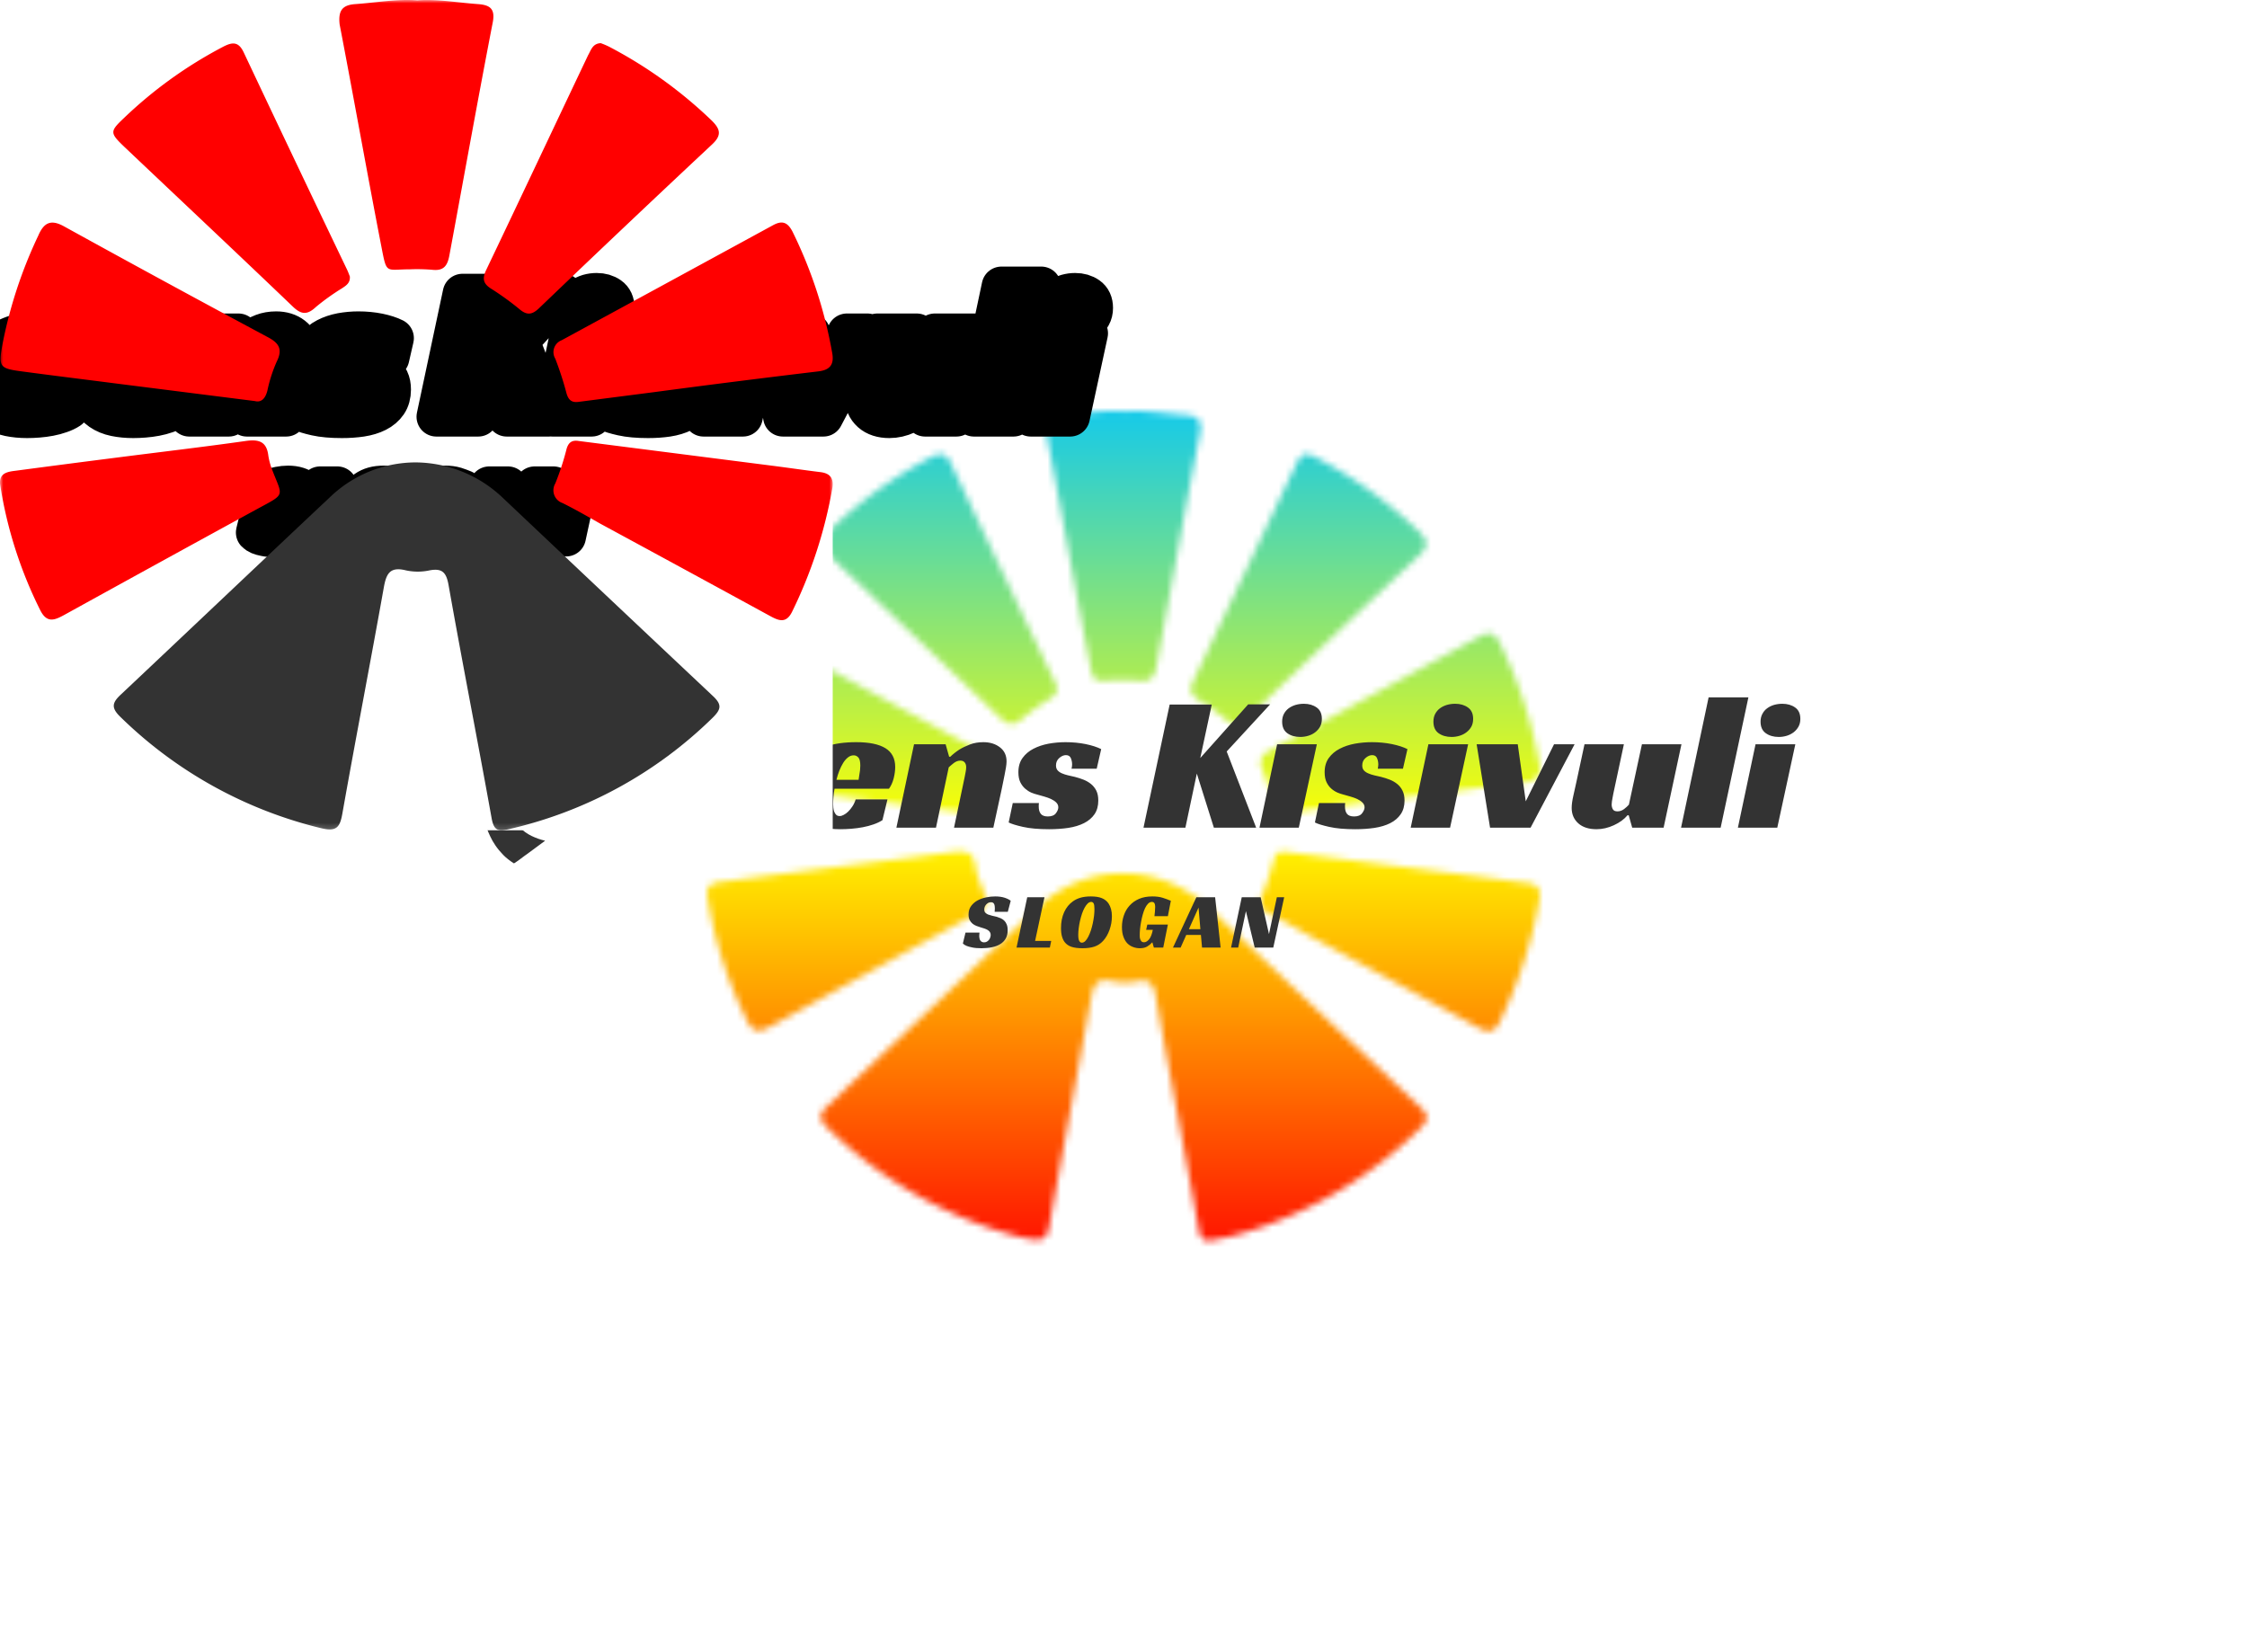 <svg data-v-70b83f88="" version="1.0" xmlns="http://www.w3.org/2000/svg" xmlns:xlink="http://www.w3.org/1999/xlink" viewBox="0 0 340 250" preserveAspectRatio="xMidYMid meet" color-interpolation-filters="sRGB" style="margin: auto;"><rect data-v-70b83f88="" x="0" y="0" width="100%" height="100%" fill="#ffffff" fill-opacity="1" class="background"></rect><rect data-v-70b83f88="" x="0" y="0" width="100%" height="100%" fill="url(#watermark)" fill-opacity="1" class="watermarklayer"></rect><g data-v-70b83f88="" class="iconmbgsvg" transform="translate(67.585,62.184)"><g fill="#333" hollow-target="text"><g transform="translate(39.415,0)" mask="url(#4132af07-d6c9-4d3a-b327-864990684ea0)"><g><rect fill="#333" fill-opacity="0" stroke-width="2" x="0" y="0" width="126" height="125.632" class="image-rect"></rect><svg x="0" y="0" width="126" height="125.632" filtersec="colorsb4195873206" class="image-svg-svg primary" style="overflow: visible;"><svg xmlns="http://www.w3.org/2000/svg" viewBox="-0.03 -0.002 115.799 115.461"><title>资源 27</title><path d="M57.76 64.3a17.74 17.74 0 0 1 12.1 4.9Q84.46 83 99.1 96.78c1.31 1.22 1.13 1.87 0 3a59.29 59.29 0 0 1-28.45 15.54c-1.45.34-2 .14-2.31-1.52-1.95-10.84-4.08-21.65-6-32.49-.31-1.69-.87-2.32-2.61-2a7.79 7.79 0 0 1-3.33 0c-2.26-.56-2.73.53-3.07 2.46-1.87 10.48-3.9 20.93-5.76 31.42-.34 1.88-.83 2.46-2.85 2a60 60 0 0 1-28-15.49c-1.34-1.29-1.15-2 .08-3.14C26.52 87.41 36.23 78.18 46 69a17.23 17.23 0 0 1 11.76-4.7z" fill="#333333"></path><path d="M48.62 38.44c.07.93-.53 1.27-1.09 1.65a31.6 31.6 0 0 0-3.62 2.59c-1.18 1.11-2 1.1-3.17 0-7.81-7.48-15.68-14.87-23.51-22.29-2-1.92-2-2.11 0-4A60.32 60.32 0 0 1 31 6.5c1.27-.66 2.13-.75 2.85.76Q41 22.41 48.24 37.51c.16.34.28.69.38.93zM58 .05c2.85-.2 5.64.32 8.46.52 1.77.13 2.42.74 2 2.71-2.08 10.73-4 21.49-6 32.24-.26 1.42-.78 2.16-2.33 2a25 25 0 0 0-3.12-.07c-3.45 0-3.24.76-4-3.14-2-10.3-3.83-20.62-5.81-30.92C47 1.54 47.51.7 49.36.57c2.89-.2 5.76-.74 8.64-.52zM83.51 6a10.92 10.92 0 0 1 1.14.48 62 62 0 0 1 14.26 10.25c1.3 1.27 1.44 2.12 0 3.43q-12.08 11.3-24 22.72c-.93.88-1.65 1-2.68.13a39 39 0 0 0-4-2.89c-1.11-.71-1.2-1.43-.64-2.6 4.75-9.94 9.44-19.91 14.17-29.86.39-.66.6-1.61 1.75-1.66zM35.41 55.77l-19.36-2.45c-4.35-.56-8.7-1.09-13-1.67C-.11 51.24-.24 51 .29 48a63.27 63.27 0 0 1 5-15.23C6.05 31 7 30.44 8.86 31.47Q23 39.27 37.28 46.92c1.55.83 2 1.71 1.17 3.37a20.07 20.07 0 0 0-1.29 4c-.29 1.18-.89 1.71-1.75 1.48zM0 67.47c-.23-1.61.89-1.86 2.06-2q7.08-.94 14.16-1.84c6-.77 12-1.47 17.93-2.31 1.81-.26 2.89.08 3.13 2a9.44 9.44 0 0 0 .59 2.14c1.41 3.65 1.83 3.17-2.08 5.29Q22.37 78.08 9 85.46c-1.38.76-2.49 1.29-3.44-.62A59.37 59.37 0 0 1 0 67.47zM80.37 55.89c-1 .12-1.42-.38-1.66-1.35a45.25 45.25 0 0 0-1.52-4.66 1.77 1.77 0 0 1 .89-2.57q14.72-8 29.4-16c1.25-.68 2-.42 2.68.86a62.77 62.77 0 0 1 5.54 16.92c.29 1.63-.33 2.35-1.9 2.55Q102.39 53 91 54.52zM80.44 61.32l26.75 3.42c2.29.29 4.57.63 6.86.91 1.42.17 1.9.92 1.66 2.29a64.17 64.17 0 0 1-5.59 17.13c-.84 1.7-1.89 1.23-3.1.57q-11.76-6.42-23.54-12.8c-1.76-1-3.49-2-5.29-2.89a1.87 1.87 0 0 1-1-2.72 36.64 36.64 0 0 0 1.53-4.65c.28-1.18.9-1.39 1.72-1.26z" fill="#FF0000"></path></svg></svg><!----></g><rect v-gra="id" width="138" height="137.632" transform="translate(-6, -6)" style="pointer-events:none;" fill="url(#nOcTY1jRZDZr5x8gK6Dyw)"></rect></g><g transform="translate(0,43.336)"><g data-gra="path-name" fill-rule="" class="tp-name" transform="translate(0,0)"><g transform="scale(1)"><g><path d="M12.06-18.93L12.06-18.93Q14.58-18.93 16.15-18.28 17.72-17.64 18.63-16.29L18.63-16.29Q19.22-15.38 19.54-14.23 19.87-13.09 19.87-11.59L19.87-11.59Q19.87-10.3 19.63-9.01 19.4-7.72 18.97-6.53 18.55-5.34 17.94-4.3 17.34-3.26 16.61-2.47L16.61-2.47Q14.85-0.53 12.12 0L12.12 0Q12.88 0.76 13.88 1.25 14.88 1.73 15.93 1.97L15.93 1.97Q14.61 2.93 13.59 3.7L13.59 3.7Q13.15 4.02 12.72 4.33 12.3 4.64 11.97 4.89 11.65 5.14 11.43 5.27 11.21 5.4 11.21 5.4L11.21 5.4Q10.27 4.81 9.58 4.11 8.89 3.4 8.41 2.69 7.92 1.97 7.62 1.31 7.31 0.65 7.13 0.15L7.13 0.15Q5.4 0 4.27-0.53 3.14-1.06 2.41-2L2.41-2Q1.76-2.82 1.39-4.08 1.03-5.34 1.03-7.25L1.03-7.25Q1.03-10.51 2.19-13.07 3.35-15.64 5.49-17.14L5.49-17.14Q6.78-18.05 8.36-18.49 9.95-18.93 12.06-18.93ZM8.75-1.82L8.75-1.82Q9.42-1.82 10.02-2.42 10.62-3.02 11.14-4.04 11.65-5.05 12.08-6.34 12.5-7.63 12.79-9.01 13.09-10.39 13.25-11.75 13.41-13.12 13.41-14.23L13.41-14.23Q13.41-15.76 13.1-16.33 12.79-16.9 12.21-16.9L12.21-16.9Q11.53-16.9 10.92-16.32 10.3-15.73 9.76-14.75 9.21-13.76 8.79-12.49 8.36-11.21 8.06-9.86 7.75-8.51 7.59-7.19 7.42-5.87 7.42-4.75L7.42-4.75Q7.42-3.08 7.79-2.45 8.16-1.82 8.75-1.82ZM29.08-3.49L31.05-12.62 37.03-12.62 34.33 0 29.58 0 29.05-1.88 28.88-1.88Q28.11-0.97 26.81-0.37 25.5 0.23 24.18 0.23L24.18 0.23Q22.42 0.23 21.42-0.66 20.42-1.56 20.42-2.99L20.42-2.99Q20.42-3.73 20.67-4.83 20.92-5.93 21.13-6.9L21.13-6.9 22.36-12.62 28.32-12.62 26.85-5.75Q26.79-5.52 26.73-5.19 26.68-4.87 26.62-4.56 26.56-4.26 26.51-3.98 26.47-3.7 26.47-3.52L26.47-3.52Q26.47-3.08 26.66-2.77 26.85-2.47 27.35-2.47L27.35-2.47Q27.88-2.47 28.35-2.82 28.82-3.17 29.08-3.49L29.08-3.49ZM51.91-5.9L43.67-5.9Q43.55-5.25 43.51-4.67 43.46-4.08 43.46-3.61L43.46-3.61Q43.46-3.35 43.49-3.02 43.52-2.7 43.62-2.42 43.73-2.14 43.92-1.95 44.11-1.76 44.46-1.76L44.46-1.76Q44.72-1.76 45.06-1.94 45.4-2.11 45.74-2.44 46.07-2.76 46.38-3.23 46.69-3.7 46.87-4.28L46.87-4.28 51.68-4.28 50.91-1.14Q50.33-0.76 49.56-0.5 48.8-0.23 47.95-0.07 47.1 0.09 46.22 0.16 45.34 0.23 44.55 0.23L44.55 0.23Q43.08 0.23 41.82-0.03 40.56-0.29 39.62-0.94 38.68-1.58 38.13-2.66 37.59-3.73 37.59-5.31L37.59-5.31Q37.59-6.75 38.05-8.13 38.5-9.51 39.57-10.58 40.64-11.65 42.45-12.3 44.25-12.94 46.95-12.94L46.95-12.94Q49.89-12.94 51.37-12.03 52.85-11.12 52.85-9.19L52.85-9.19Q52.85-8.39 52.62-7.47 52.38-6.54 51.91-5.9L51.91-5.9ZM47.57-9.39L47.57-9.39Q47.57-10.3 47.28-10.62 46.98-10.95 46.57-10.95L46.57-10.95Q46.1-10.95 45.71-10.64 45.31-10.33 44.99-9.82 44.66-9.3 44.4-8.64 44.14-7.98 43.96-7.25L43.96-7.25 47.31-7.25Q47.36-7.6 47.42-7.98L47.42-7.98Q47.48-8.3 47.53-8.69 47.57-9.07 47.57-9.39ZM67.96-5.9L59.72-5.9Q59.6-5.25 59.56-4.67 59.51-4.08 59.51-3.61L59.51-3.61Q59.51-3.35 59.54-3.02 59.57-2.7 59.67-2.42 59.78-2.14 59.97-1.95 60.16-1.76 60.51-1.76L60.51-1.76Q60.78-1.76 61.11-1.94 61.45-2.11 61.79-2.44 62.12-2.76 62.43-3.23 62.74-3.7 62.92-4.28L62.92-4.28 67.73-4.28 66.97-1.14Q66.38-0.76 65.62-0.5 64.85-0.23 64-0.07 63.15 0.09 62.27 0.16 61.39 0.23 60.6 0.23L60.6 0.23Q59.13 0.23 57.87-0.03 56.61-0.29 55.67-0.94 54.73-1.58 54.19-2.66 53.64-3.73 53.64-5.31L53.64-5.31Q53.64-6.75 54.1-8.13 54.55-9.51 55.62-10.58 56.7-11.65 58.5-12.3 60.31-12.94 63.01-12.94L63.01-12.94Q65.94-12.94 67.42-12.03 68.9-11.12 68.9-9.19L68.9-9.19Q68.9-8.39 68.67-7.47 68.43-6.54 67.96-5.9L67.96-5.9ZM63.62-9.39L63.62-9.39Q63.62-10.3 63.33-10.62 63.03-10.95 62.62-10.95L62.62-10.95Q62.15-10.95 61.76-10.64 61.36-10.33 61.04-9.82 60.72-9.3 60.45-8.64 60.19-7.98 60.01-7.25L60.01-7.25 63.36-7.25Q63.42-7.6 63.47-7.98L63.47-7.98Q63.53-8.3 63.58-8.69 63.62-9.07 63.62-9.39ZM77.06-10.74L77.24-10.74Q77.85-11.33 78.62-11.83L78.62-11.83Q79.29-12.24 80.2-12.59 81.11-12.94 82.23-12.94L82.23-12.94Q83.75-12.94 84.75-12.16 85.75-11.39 85.75-10.04L85.75-10.04Q85.75-9.65 85.66-9.11 85.57-8.57 85.45-7.98 85.34-7.4 85.21-6.79 85.07-6.19 84.99-5.72L84.99-5.72 83.75 0 77.8 0 79.41-7.66Q79.47-8.04 79.56-8.44 79.64-8.83 79.64-9.16L79.64-9.16Q79.64-9.6 79.42-9.87 79.2-10.15 78.76-10.15L78.76-10.15Q78.24-10.15 77.75-9.77 77.27-9.39 77-9.13L77-9.13 75.07 0 69.08 0 71.75-12.62 76.53-12.62 77.06-10.74ZM99.39-8.92L95.58-8.92Q95.61-9.07 95.64-9.21 95.67-9.36 95.67-9.54L95.67-9.54Q95.67-10.07 95.48-10.52 95.29-10.98 94.73-10.98L94.73-10.98Q94.23-10.98 93.73-10.55 93.23-10.12 93.23-9.42L93.23-9.42Q93.23-8.95 93.48-8.67 93.73-8.39 94.14-8.22 94.55-8.04 95.07-7.92 95.58-7.81 96.08-7.69L96.08-7.69Q96.78-7.51 97.41-7.26 98.04-7.01 98.54-6.6 99.04-6.19 99.34-5.59 99.63-4.99 99.63-4.11L99.63-4.11Q99.63-2.88 99.06-2.04 98.48-1.2 97.47-0.69 96.46-0.18 95.09 0.03 93.73 0.23 92.18 0.23L92.18 0.23Q89.8 0.23 88.24-0.12 86.69-0.47 86.07-0.79L86.07-0.79 86.69-3.73 90.65-3.73Q90.62-3.58 90.62-3.45 90.62-3.32 90.62-3.17L90.62-3.17Q90.62-2.49 90.93-2.1 91.24-1.7 92-1.7L92-1.7Q92.85-1.7 93.22-2.19 93.58-2.67 93.58-3.08L93.58-3.08Q93.58-3.49 93.28-3.8 92.97-4.11 92.5-4.33 92.03-4.55 91.46-4.71 90.88-4.87 90.36-5.02L90.36-5.02Q89.97-5.11 89.49-5.31 89.01-5.52 88.57-5.9 88.13-6.28 87.83-6.88 87.54-7.48 87.54-8.39L87.54-8.39Q87.54-9.68 88.17-10.55 88.8-11.42 89.81-11.94 90.83-12.47 92.1-12.71 93.38-12.94 94.67-12.94L94.67-12.94Q96.28-12.94 97.72-12.65 99.16-12.35 100.07-11.89L100.07-11.89 99.39-8.92ZM116.8-18.63L115.06-10.54 122.31-18.66 125.63-18.66 119.06-11.53 123.52 0 117.12 0 114.54-8.19 112.81 0 106.47 0 110.43-18.63 116.8-18.63ZM132.7-12.62L129.97 0 124.02 0 126.69-12.62 132.7-12.62ZM133.46-16.46L133.46-16.46Q133.46-15.79 133.19-15.29 132.91-14.79 132.45-14.44 132-14.09 131.41-13.91 130.82-13.73 130.21-13.73L130.21-13.73Q129.03-13.73 128.24-14.29 127.45-14.85 127.45-16.05L127.45-16.05Q127.45-16.7 127.71-17.21 127.98-17.72 128.43-18.06 128.89-18.4 129.49-18.58 130.09-18.75 130.74-18.75L130.74-18.75Q131.88-18.75 132.67-18.19 133.46-17.64 133.46-16.46ZM145.73-8.92L141.92-8.92Q141.95-9.07 141.97-9.21 142-9.36 142-9.54L142-9.54Q142-10.07 141.81-10.52 141.62-10.98 141.07-10.98L141.07-10.98Q140.57-10.98 140.07-10.55 139.57-10.12 139.57-9.42L139.57-9.42Q139.57-8.95 139.82-8.67 140.07-8.39 140.48-8.22 140.89-8.04 141.4-7.92 141.92-7.81 142.41-7.69L142.41-7.69Q143.12-7.51 143.75-7.26 144.38-7.01 144.88-6.6 145.38-6.19 145.67-5.59 145.97-4.99 145.97-4.11L145.97-4.11Q145.97-2.88 145.39-2.04 144.82-1.2 143.81-0.69 142.8-0.18 141.43 0.03 140.07 0.23 138.51 0.23L138.51 0.23Q136.13 0.23 134.58-0.12 133.02-0.47 132.41-0.79L132.41-0.79 133.02-3.73 136.99-3.73Q136.96-3.58 136.96-3.45 136.96-3.32 136.96-3.17L136.96-3.17Q136.96-2.49 137.26-2.1 137.57-1.7 138.34-1.7L138.34-1.7Q139.19-1.7 139.55-2.19 139.92-2.67 139.92-3.08L139.92-3.08Q139.92-3.49 139.61-3.8 139.3-4.11 138.83-4.33 138.37-4.55 137.79-4.71 137.22-4.87 136.69-5.02L136.69-5.02Q136.31-5.11 135.83-5.31 135.34-5.52 134.9-5.9 134.46-6.28 134.17-6.88 133.88-7.48 133.88-8.39L133.88-8.39Q133.88-9.68 134.51-10.55 135.14-11.42 136.15-11.94 137.16-12.47 138.44-12.71 139.72-12.94 141.01-12.94L141.01-12.94Q142.62-12.94 144.06-12.65 145.5-12.35 146.41-11.89L146.41-11.89 145.73-8.92ZM155.59-12.62L152.86 0 146.9 0 149.58-12.62 155.59-12.62ZM156.35-16.46L156.35-16.46Q156.35-15.79 156.08-15.29 155.8-14.79 155.34-14.44 154.89-14.09 154.3-13.91 153.71-13.73 153.1-13.73L153.1-13.73Q151.92-13.73 151.13-14.29 150.34-14.85 150.34-16.05L150.34-16.05Q150.34-16.7 150.6-17.21 150.87-17.72 151.32-18.06 151.78-18.4 152.38-18.58 152.98-18.75 153.63-18.75L153.63-18.75Q154.77-18.75 155.56-18.19 156.35-17.64 156.35-16.46ZM158.91 0L156.88-12.62 163.1-12.62 164.31-3.99 168.59-12.62 171.7-12.62 165.04 0 158.91 0ZM179.92-3.49L181.89-12.62 187.87-12.62 185.17 0 180.42 0 179.89-1.88 179.71-1.88Q178.95-0.97 177.64-0.37 176.34 0.23 175.02 0.23L175.02 0.23Q173.26 0.23 172.26-0.66 171.26-1.56 171.26-2.99L171.26-2.99Q171.26-3.73 171.51-4.83 171.76-5.93 171.97-6.9L171.97-6.9 173.2-12.62 179.16-12.62 177.69-5.75Q177.63-5.52 177.57-5.19 177.51-4.87 177.45-4.56 177.4-4.26 177.35-3.98 177.31-3.7 177.31-3.52L177.31-3.52Q177.31-3.08 177.5-2.77 177.69-2.47 178.19-2.47L178.19-2.47Q178.72-2.47 179.19-2.82 179.65-3.17 179.92-3.49L179.92-3.49ZM198-19.72L193.8 0 187.81 0 191.98-19.72 198-19.72ZM205.1-12.62L202.37 0 196.41 0 199.08-12.62 205.1-12.62ZM205.86-16.46L205.86-16.46Q205.86-15.79 205.58-15.29 205.3-14.79 204.85-14.44 204.39-14.09 203.81-13.91 203.22-13.73 202.6-13.73L202.6-13.73Q201.43-13.73 200.64-14.29 199.84-14.85 199.84-16.05L199.84-16.05Q199.84-16.7 200.11-17.21 200.37-17.72 200.83-18.06 201.28-18.4 201.88-18.58 202.49-18.75 203.13-18.75L203.13-18.75Q204.28-18.75 205.07-18.19 205.86-17.64 205.86-16.46Z" transform="translate(-1.03, 19.72)"></path></g><!----><!----><!----><!----><!----><!----><!----></g></g><g data-gra="path-slogan" fill-rule="" class="tp-slogan" fill="#333" transform="translate(78.105,30.12)"><!----><!----><g transform="scale(1, 1)"><g transform="scale(1)"><path d="M6.72-5.41L4.73-5.41Q4.76-5.59 4.76-5.90L4.76-5.90Q4.76-6.08 4.74-6.26Q4.72-6.43 4.66-6.57Q4.60-6.71 4.48-6.79Q4.36-6.86 4.16-6.86L4.16-6.86Q3.95-6.86 3.77-6.77Q3.59-6.67 3.45-6.52Q3.31-6.37 3.23-6.17Q3.16-5.98 3.16-5.76L3.16-5.76Q3.16-5.45 3.32-5.28Q3.48-5.11 3.74-5.00Q4.01-4.90 4.34-4.82Q4.68-4.75 5.04-4.66L5.04-4.66Q5.34-4.57 5.64-4.44Q5.94-4.31 6.17-4.09Q6.41-3.86 6.55-3.51Q6.70-3.16 6.70-2.63L6.70-2.63Q6.70-1.87 6.40-1.36Q6.10-0.84 5.57-0.52Q5.04-0.19 4.31-0.05Q3.59 0.10 2.74 0.10L2.74 0.10Q1.87 0.10 1.33-0.02Q0.78-0.13 0.47-0.26L0.47-0.26Q0.10-0.42-0.08-0.62L-0.08-0.62L0.32-2.27L2.44-2.27Q2.42-2.16 2.41-1.97Q2.40-1.79 2.40-1.68L2.40-1.68Q2.40-1.54 2.44-1.38Q2.47-1.22 2.55-1.09Q2.63-0.96 2.77-0.88Q2.92-0.79 3.13-0.79L3.13-0.79Q3.37-0.79 3.56-0.90Q3.74-1.01 3.87-1.17Q4.00-1.33 4.06-1.53Q4.13-1.73 4.13-1.92L4.13-1.92Q4.13-2.18 4.00-2.36Q3.88-2.54 3.66-2.67Q3.44-2.80 3.16-2.89Q2.88-2.98 2.58-3.07L2.58-3.07Q2.29-3.16 1.97-3.28Q1.66-3.40 1.39-3.61Q1.13-3.83 0.95-4.16Q0.78-4.49 0.78-5.00L0.78-5.00Q0.78-5.77 1.17-6.29Q1.56-6.82 2.15-7.14Q2.75-7.46 3.46-7.60Q4.16-7.74 4.80-7.74L4.80-7.74Q5.64-7.74 6.25-7.54Q6.85-7.34 7.16-7.08L7.16-7.08L6.72-5.41ZM8.04 0L9.66-7.62L12.27-7.62L10.85-1.01L13.29-1.01L13.08 0L8.04 0ZM19.28-7.74L19.28-7.74Q20.31-7.74 20.95-7.48Q21.60-7.21 21.97-6.66L21.97-6.66Q22.21-6.29 22.34-5.82Q22.47-5.35 22.47-4.74L22.47-4.74Q22.47-4.21 22.38-3.68Q22.28-3.16 22.11-2.67Q21.93-2.18 21.69-1.76Q21.44-1.33 21.14-1.01L21.14-1.01Q20.58-0.40 19.84-0.15Q19.10 0.10 18.02 0.10L18.02 0.10Q16.98 0.10 16.34-0.12Q15.70-0.34 15.33-0.82L15.33-0.82Q15.07-1.15 14.92-1.67Q14.77-2.18 14.77-2.96L14.77-2.96Q14.77-4.30 15.24-5.35Q15.72-6.40 16.59-7.01L16.59-7.01Q17.12-7.38 17.77-7.56Q18.42-7.74 19.28-7.74ZM17.92-0.74L17.92-0.74Q18.20-0.74 18.45-0.99Q18.69-1.24 18.90-1.65Q19.11-2.06 19.29-2.59Q19.46-3.12 19.58-3.68Q19.70-4.25 19.77-4.81Q19.83-5.36 19.83-5.82L19.83-5.82Q19.83-6.44 19.71-6.68Q19.58-6.91 19.34-6.91L19.34-6.91Q19.06-6.91 18.81-6.67Q18.56-6.43 18.34-6.03Q18.12-5.63 17.94-5.11Q17.77-4.58 17.64-4.03Q17.52-3.48 17.45-2.94Q17.38-2.40 17.38-1.94L17.38-1.94Q17.38-1.26 17.53-1.00Q17.68-0.74 17.92-0.74ZM27.65-2.68L27.83-3.48L30.94-3.48L30.24 0L28.82 0L28.60-0.77L28.55-0.77Q28.24-0.41 27.81-0.16Q27.38 0.10 26.70 0.10L26.70 0.10Q26.17 0.10 25.69-0.08Q25.20-0.25 24.82-0.63Q24.44-1.01 24.22-1.62Q23.99-2.23 23.99-3.10L23.99-3.10Q23.99-4.03 24.28-4.87Q24.56-5.71 25.14-6.35Q25.72-7.00 26.58-7.37Q27.44-7.74 28.60-7.74L28.60-7.74Q29.48-7.74 30.14-7.54Q30.80-7.33 31.39-7.08L31.39-7.08L30.94-4.75L28.91-4.75Q28.92-4.88 28.94-5.06Q28.97-5.24 28.98-5.44Q28.99-5.64 29.00-5.83Q29.02-6.02 29.02-6.17L29.02-6.17Q29.02-6.26 29.00-6.39Q28.99-6.52 28.94-6.64Q28.90-6.76 28.80-6.83Q28.70-6.91 28.52-6.91L28.52-6.91Q28.21-6.91 27.95-6.65Q27.70-6.40 27.49-5.97Q27.29-5.54 27.14-5.00Q26.99-4.46 26.89-3.91Q26.78-3.35 26.73-2.81Q26.68-2.28 26.68-1.88L26.68-1.88Q26.68-1.76 26.69-1.58Q26.70-1.40 26.77-1.23Q26.83-1.06 26.96-0.93Q27.08-0.80 27.32-0.80L27.32-0.80Q27.72-0.80 28.09-1.24Q28.46-1.67 28.66-2.68L28.66-2.68L27.65-2.68ZM38.09-7.62L38.92 0L36.11 0L35.94-1.91L33.72-1.91L32.87 0L31.71 0L35.25-7.62L38.09-7.62ZM35.58-6.05L34.12-2.78L35.86-2.78L35.58-6.05ZM48.54-7.62L46.89 0L44.08 0L42.75-5.51L41.58 0L40.50 0L42.12-7.62L44.98-7.62L46.24-2.04L47.43-7.62L48.54-7.62Z" transform="translate(0.084, 7.74)"></path></g></g></g></g></g></g><mask id="fa71bc7d-9522-4a3c-b0e4-e51dfc47c1ca"><g fill="white"><g><rect fill-opacity="1" stroke-width="2" x="0" y="0" width="126" height="125.632" class="image-rect"></rect><svg x="0" y="0" width="126" height="125.632" filtersec="colorsb4195873206" class="image-svg-svg primary" style="overflow: visible;"><svg xmlns="http://www.w3.org/2000/svg" viewBox="-0.03 -0.002 115.799 115.461"><title>资源 27</title><path d="M57.76 64.3a17.74 17.74 0 0 1 12.1 4.9Q84.46 83 99.1 96.78c1.31 1.22 1.13 1.87 0 3a59.29 59.29 0 0 1-28.45 15.54c-1.45.34-2 .14-2.31-1.52-1.95-10.84-4.08-21.65-6-32.49-.31-1.69-.87-2.32-2.61-2a7.79 7.79 0 0 1-3.33 0c-2.26-.56-2.73.53-3.07 2.46-1.87 10.48-3.9 20.93-5.76 31.42-.34 1.88-.83 2.46-2.85 2a60 60 0 0 1-28-15.49c-1.34-1.29-1.15-2 .08-3.14C26.52 87.41 36.23 78.18 46 69a17.23 17.23 0 0 1 11.76-4.7z"></path><path d="M48.62 38.44c.07.93-.53 1.27-1.09 1.65a31.6 31.6 0 0 0-3.62 2.59c-1.18 1.11-2 1.1-3.17 0-7.81-7.48-15.68-14.87-23.51-22.29-2-1.92-2-2.11 0-4A60.32 60.32 0 0 1 31 6.5c1.27-.66 2.13-.75 2.85.76Q41 22.41 48.24 37.51c.16.34.28.69.38.93zM58 .05c2.85-.2 5.64.32 8.46.52 1.77.13 2.42.74 2 2.71-2.08 10.73-4 21.49-6 32.24-.26 1.42-.78 2.16-2.33 2a25 25 0 0 0-3.12-.07c-3.45 0-3.24.76-4-3.14-2-10.3-3.83-20.62-5.81-30.92C47 1.54 47.51.7 49.36.57c2.89-.2 5.76-.74 8.64-.52zM83.51 6a10.92 10.92 0 0 1 1.14.48 62 62 0 0 1 14.26 10.25c1.3 1.27 1.44 2.12 0 3.43q-12.08 11.3-24 22.72c-.93.88-1.65 1-2.68.13a39 39 0 0 0-4-2.89c-1.11-.71-1.2-1.43-.64-2.6 4.75-9.94 9.44-19.91 14.17-29.86.39-.66.6-1.61 1.75-1.66zM35.41 55.77l-19.36-2.45c-4.35-.56-8.7-1.09-13-1.67C-.11 51.24-.24 51 .29 48a63.27 63.27 0 0 1 5-15.23C6.05 31 7 30.44 8.86 31.47Q23 39.27 37.28 46.92c1.55.83 2 1.71 1.17 3.37a20.07 20.07 0 0 0-1.29 4c-.29 1.18-.89 1.71-1.75 1.48zM0 67.47c-.23-1.61.89-1.86 2.06-2q7.08-.94 14.16-1.84c6-.77 12-1.47 17.93-2.31 1.81-.26 2.89.08 3.13 2a9.44 9.44 0 0 0 .59 2.14c1.41 3.65 1.83 3.17-2.08 5.29Q22.37 78.08 9 85.46c-1.38.76-2.49 1.29-3.44-.62A59.37 59.37 0 0 1 0 67.47zM80.37 55.89c-1 .12-1.42-.38-1.66-1.35a45.25 45.25 0 0 0-1.52-4.66 1.77 1.77 0 0 1 .89-2.57q14.72-8 29.4-16c1.25-.68 2-.42 2.68.86a62.77 62.77 0 0 1 5.54 16.92c.29 1.63-.33 2.35-1.9 2.55Q102.39 53 91 54.52zM80.44 61.32l26.75 3.42c2.29.29 4.57.63 6.86.91 1.42.17 1.9.92 1.66 2.29a64.17 64.17 0 0 1-5.59 17.13c-.84 1.7-1.89 1.23-3.1.57q-11.76-6.42-23.54-12.8c-1.76-1-3.49-2-5.29-2.89a1.87 1.87 0 0 1-1-2.72 36.64 36.64 0 0 0 1.53-4.65c.28-1.18.9-1.39 1.72-1.26z"></path></svg></svg></g></g><g transform="translate(-39.415,43.336)" fill="black" stroke="black" stroke-width="6" stroke-linejoin="round"><g data-gra="path-name" fill-rule="" class="tp-name" transform="translate(0,0)"><g transform="scale(1)"><g><path d="M12.06-18.93L12.06-18.93Q14.58-18.93 16.15-18.28 17.72-17.64 18.63-16.29L18.63-16.29Q19.22-15.38 19.54-14.23 19.87-13.09 19.87-11.59L19.87-11.59Q19.87-10.3 19.63-9.01 19.4-7.72 18.97-6.53 18.55-5.34 17.94-4.3 17.34-3.26 16.61-2.47L16.61-2.47Q14.85-0.53 12.12 0L12.12 0Q12.88 0.76 13.88 1.25 14.88 1.73 15.93 1.97L15.93 1.97Q14.61 2.93 13.59 3.7L13.59 3.7Q13.15 4.02 12.72 4.33 12.3 4.64 11.97 4.89 11.65 5.14 11.43 5.27 11.21 5.4 11.21 5.4L11.21 5.4Q10.27 4.81 9.58 4.11 8.89 3.4 8.41 2.69 7.92 1.97 7.62 1.31 7.31 0.65 7.13 0.15L7.13 0.15Q5.4 0 4.27-0.53 3.14-1.06 2.41-2L2.41-2Q1.76-2.82 1.39-4.08 1.03-5.34 1.03-7.25L1.03-7.25Q1.03-10.51 2.19-13.07 3.35-15.64 5.49-17.14L5.49-17.14Q6.78-18.05 8.36-18.49 9.95-18.93 12.06-18.93ZM8.75-1.82L8.75-1.82Q9.42-1.82 10.02-2.42 10.62-3.02 11.14-4.04 11.65-5.05 12.08-6.34 12.5-7.63 12.79-9.01 13.09-10.39 13.25-11.75 13.41-13.12 13.41-14.23L13.41-14.23Q13.41-15.76 13.1-16.33 12.79-16.9 12.21-16.9L12.21-16.9Q11.53-16.9 10.92-16.32 10.3-15.73 9.76-14.75 9.21-13.76 8.79-12.49 8.36-11.21 8.06-9.86 7.75-8.51 7.59-7.19 7.42-5.87 7.42-4.75L7.42-4.75Q7.42-3.08 7.79-2.45 8.16-1.82 8.75-1.82ZM29.08-3.49L31.05-12.62 37.03-12.62 34.33 0 29.58 0 29.05-1.88 28.88-1.88Q28.11-0.97 26.81-0.37 25.5 0.23 24.18 0.23L24.18 0.23Q22.42 0.23 21.42-0.66 20.42-1.56 20.42-2.99L20.42-2.99Q20.42-3.73 20.67-4.83 20.92-5.93 21.13-6.9L21.13-6.9 22.36-12.62 28.32-12.62 26.85-5.75Q26.79-5.52 26.73-5.19 26.68-4.87 26.62-4.56 26.56-4.26 26.51-3.98 26.47-3.7 26.47-3.52L26.47-3.52Q26.47-3.08 26.66-2.77 26.85-2.47 27.35-2.47L27.35-2.47Q27.88-2.47 28.35-2.82 28.82-3.17 29.08-3.49L29.08-3.49ZM51.91-5.9L43.67-5.9Q43.55-5.25 43.51-4.67 43.46-4.08 43.46-3.61L43.46-3.61Q43.46-3.35 43.49-3.02 43.52-2.7 43.62-2.42 43.73-2.14 43.92-1.95 44.11-1.76 44.46-1.76L44.46-1.76Q44.72-1.76 45.06-1.94 45.4-2.11 45.74-2.44 46.07-2.76 46.38-3.23 46.69-3.7 46.87-4.28L46.87-4.28 51.68-4.28 50.91-1.14Q50.33-0.76 49.56-0.5 48.8-0.23 47.95-0.07 47.1 0.09 46.22 0.16 45.34 0.23 44.55 0.23L44.55 0.23Q43.08 0.23 41.82-0.03 40.56-0.29 39.62-0.94 38.68-1.58 38.13-2.66 37.59-3.73 37.59-5.31L37.59-5.31Q37.59-6.75 38.05-8.13 38.5-9.51 39.57-10.58 40.64-11.65 42.45-12.3 44.25-12.94 46.95-12.94L46.95-12.94Q49.89-12.94 51.37-12.03 52.85-11.12 52.85-9.19L52.85-9.19Q52.85-8.39 52.62-7.47 52.38-6.54 51.91-5.9L51.91-5.9ZM47.57-9.39L47.57-9.39Q47.57-10.3 47.28-10.62 46.98-10.95 46.57-10.95L46.57-10.95Q46.1-10.95 45.71-10.64 45.31-10.33 44.99-9.82 44.66-9.3 44.4-8.64 44.14-7.98 43.96-7.25L43.96-7.25 47.31-7.25Q47.36-7.6 47.42-7.98L47.42-7.98Q47.48-8.3 47.53-8.69 47.57-9.07 47.57-9.39ZM67.96-5.9L59.72-5.9Q59.6-5.25 59.56-4.67 59.51-4.08 59.51-3.61L59.51-3.61Q59.51-3.35 59.54-3.02 59.57-2.7 59.67-2.42 59.78-2.14 59.97-1.95 60.16-1.76 60.51-1.76L60.51-1.76Q60.78-1.76 61.11-1.94 61.45-2.11 61.79-2.44 62.12-2.76 62.43-3.23 62.74-3.7 62.92-4.28L62.92-4.28 67.73-4.28 66.97-1.14Q66.38-0.76 65.62-0.5 64.85-0.23 64-0.07 63.15 0.09 62.27 0.16 61.39 0.23 60.6 0.23L60.6 0.23Q59.13 0.23 57.87-0.03 56.61-0.29 55.67-0.94 54.73-1.58 54.19-2.66 53.64-3.73 53.64-5.31L53.64-5.31Q53.64-6.75 54.1-8.13 54.55-9.51 55.62-10.58 56.7-11.65 58.5-12.3 60.31-12.94 63.01-12.94L63.01-12.94Q65.94-12.94 67.42-12.03 68.9-11.12 68.9-9.19L68.9-9.19Q68.9-8.39 68.67-7.47 68.43-6.54 67.96-5.9L67.96-5.9ZM63.62-9.39L63.62-9.39Q63.62-10.3 63.33-10.62 63.03-10.95 62.62-10.95L62.62-10.95Q62.15-10.95 61.76-10.64 61.36-10.33 61.04-9.82 60.72-9.3 60.45-8.64 60.19-7.98 60.01-7.25L60.01-7.25 63.36-7.25Q63.42-7.6 63.47-7.98L63.47-7.98Q63.53-8.3 63.58-8.69 63.62-9.07 63.62-9.39ZM77.06-10.74L77.24-10.74Q77.85-11.33 78.62-11.83L78.62-11.83Q79.29-12.24 80.2-12.59 81.11-12.94 82.23-12.94L82.23-12.94Q83.75-12.94 84.75-12.16 85.75-11.39 85.75-10.04L85.75-10.04Q85.75-9.65 85.66-9.11 85.57-8.57 85.45-7.98 85.34-7.4 85.21-6.79 85.07-6.19 84.99-5.72L84.99-5.72 83.75 0 77.8 0 79.41-7.66Q79.47-8.04 79.56-8.44 79.64-8.83 79.64-9.16L79.64-9.16Q79.64-9.6 79.42-9.87 79.2-10.15 78.76-10.15L78.76-10.15Q78.24-10.15 77.75-9.77 77.27-9.39 77-9.13L77-9.13 75.07 0 69.08 0 71.75-12.62 76.53-12.62 77.06-10.74ZM99.39-8.92L95.58-8.92Q95.61-9.07 95.64-9.21 95.67-9.36 95.67-9.54L95.67-9.54Q95.67-10.07 95.48-10.52 95.29-10.98 94.73-10.98L94.73-10.98Q94.23-10.98 93.73-10.55 93.23-10.12 93.23-9.42L93.23-9.42Q93.23-8.95 93.48-8.67 93.73-8.39 94.14-8.22 94.55-8.04 95.07-7.92 95.58-7.81 96.08-7.69L96.08-7.69Q96.78-7.51 97.41-7.26 98.04-7.01 98.54-6.6 99.04-6.19 99.34-5.59 99.63-4.99 99.63-4.11L99.63-4.11Q99.63-2.88 99.06-2.04 98.48-1.2 97.47-0.69 96.46-0.18 95.09 0.03 93.73 0.23 92.18 0.23L92.18 0.23Q89.8 0.23 88.24-0.12 86.69-0.47 86.07-0.79L86.07-0.79 86.69-3.73 90.65-3.73Q90.62-3.58 90.62-3.45 90.62-3.32 90.62-3.17L90.62-3.17Q90.62-2.49 90.93-2.1 91.24-1.7 92-1.7L92-1.7Q92.85-1.7 93.22-2.19 93.58-2.67 93.58-3.08L93.58-3.08Q93.58-3.49 93.28-3.8 92.97-4.11 92.5-4.33 92.03-4.55 91.46-4.71 90.88-4.87 90.36-5.02L90.36-5.02Q89.97-5.11 89.49-5.31 89.01-5.52 88.57-5.9 88.13-6.28 87.83-6.88 87.54-7.48 87.54-8.39L87.54-8.39Q87.54-9.68 88.17-10.55 88.8-11.42 89.81-11.94 90.83-12.47 92.1-12.71 93.38-12.94 94.67-12.94L94.67-12.94Q96.28-12.94 97.72-12.65 99.16-12.35 100.07-11.89L100.07-11.89 99.39-8.92ZM116.8-18.63L115.06-10.54 122.31-18.66 125.63-18.66 119.06-11.53 123.52 0 117.12 0 114.54-8.19 112.81 0 106.47 0 110.43-18.63 116.8-18.63ZM132.7-12.62L129.97 0 124.02 0 126.69-12.62 132.7-12.62ZM133.46-16.46L133.46-16.46Q133.46-15.79 133.19-15.29 132.91-14.79 132.45-14.44 132-14.09 131.41-13.91 130.82-13.73 130.21-13.73L130.21-13.73Q129.03-13.73 128.24-14.29 127.45-14.85 127.45-16.05L127.45-16.05Q127.45-16.7 127.71-17.21 127.98-17.72 128.43-18.06 128.89-18.4 129.49-18.58 130.09-18.75 130.74-18.75L130.74-18.75Q131.88-18.75 132.67-18.19 133.46-17.64 133.46-16.46ZM145.73-8.92L141.92-8.92Q141.95-9.07 141.97-9.21 142-9.36 142-9.54L142-9.54Q142-10.07 141.81-10.52 141.62-10.98 141.07-10.98L141.07-10.98Q140.57-10.98 140.07-10.55 139.57-10.12 139.57-9.42L139.57-9.42Q139.57-8.95 139.82-8.67 140.07-8.39 140.48-8.22 140.89-8.04 141.4-7.92 141.92-7.81 142.41-7.69L142.41-7.69Q143.12-7.51 143.75-7.26 144.38-7.01 144.88-6.6 145.38-6.19 145.67-5.59 145.97-4.99 145.97-4.11L145.97-4.11Q145.97-2.88 145.39-2.04 144.82-1.2 143.81-0.69 142.8-0.18 141.43 0.03 140.07 0.23 138.51 0.23L138.51 0.23Q136.13 0.23 134.58-0.12 133.02-0.47 132.41-0.79L132.41-0.79 133.02-3.73 136.99-3.73Q136.96-3.58 136.96-3.45 136.96-3.32 136.96-3.17L136.96-3.17Q136.96-2.49 137.26-2.1 137.57-1.7 138.34-1.7L138.34-1.7Q139.19-1.7 139.55-2.19 139.92-2.67 139.92-3.08L139.92-3.08Q139.92-3.49 139.61-3.8 139.3-4.11 138.83-4.33 138.37-4.55 137.79-4.71 137.22-4.87 136.69-5.02L136.69-5.02Q136.31-5.11 135.83-5.31 135.34-5.52 134.9-5.9 134.46-6.28 134.17-6.88 133.88-7.48 133.88-8.39L133.88-8.39Q133.88-9.68 134.51-10.55 135.14-11.42 136.15-11.94 137.16-12.47 138.44-12.71 139.72-12.94 141.01-12.94L141.01-12.94Q142.62-12.94 144.06-12.65 145.5-12.35 146.41-11.89L146.41-11.89 145.73-8.92ZM155.59-12.62L152.86 0 146.9 0 149.58-12.62 155.59-12.62ZM156.35-16.46L156.35-16.46Q156.35-15.79 156.08-15.29 155.8-14.79 155.34-14.44 154.89-14.09 154.3-13.91 153.71-13.73 153.1-13.73L153.1-13.73Q151.92-13.73 151.13-14.29 150.34-14.85 150.34-16.05L150.34-16.05Q150.34-16.7 150.6-17.21 150.87-17.72 151.32-18.06 151.78-18.4 152.38-18.58 152.98-18.75 153.63-18.75L153.63-18.75Q154.77-18.75 155.56-18.19 156.35-17.64 156.35-16.46ZM158.91 0L156.88-12.62 163.1-12.62 164.31-3.99 168.59-12.62 171.7-12.62 165.04 0 158.91 0ZM179.92-3.49L181.89-12.62 187.87-12.62 185.17 0 180.42 0 179.89-1.88 179.71-1.88Q178.95-0.97 177.64-0.37 176.34 0.23 175.02 0.23L175.02 0.23Q173.26 0.23 172.26-0.66 171.26-1.56 171.26-2.99L171.26-2.99Q171.26-3.73 171.51-4.83 171.76-5.93 171.97-6.9L171.97-6.9 173.2-12.62 179.16-12.62 177.69-5.75Q177.63-5.52 177.57-5.19 177.51-4.87 177.45-4.56 177.4-4.26 177.35-3.98 177.31-3.7 177.31-3.52L177.31-3.52Q177.31-3.08 177.5-2.77 177.69-2.47 178.19-2.47L178.19-2.47Q178.72-2.47 179.19-2.82 179.65-3.17 179.92-3.49L179.92-3.49ZM198-19.72L193.8 0 187.81 0 191.98-19.72 198-19.72ZM205.1-12.62L202.37 0 196.41 0 199.08-12.62 205.1-12.62ZM205.86-16.46L205.86-16.46Q205.86-15.79 205.58-15.29 205.3-14.79 204.85-14.44 204.39-14.09 203.81-13.91 203.22-13.73 202.6-13.73L202.6-13.73Q201.43-13.73 200.64-14.29 199.84-14.85 199.84-16.05L199.84-16.05Q199.84-16.7 200.11-17.21 200.37-17.72 200.83-18.06 201.28-18.4 201.88-18.58 202.49-18.75 203.13-18.75L203.13-18.75Q204.28-18.75 205.07-18.19 205.86-17.64 205.86-16.46Z" transform="translate(-1.03, 19.72)"></path></g></g></g><g data-gra="path-slogan" fill-rule="" class="tp-slogan" transform="translate(78.105,30.12)" fill="white"><g transform="scale(1, 1)"><g transform="scale(1)"><path d="M6.72-5.41L4.73-5.41Q4.76-5.59 4.76-5.90L4.76-5.90Q4.76-6.08 4.74-6.26Q4.72-6.43 4.66-6.57Q4.60-6.71 4.48-6.79Q4.36-6.86 4.16-6.86L4.16-6.86Q3.95-6.86 3.77-6.77Q3.59-6.67 3.45-6.52Q3.31-6.37 3.23-6.17Q3.16-5.98 3.16-5.76L3.16-5.76Q3.16-5.45 3.32-5.28Q3.48-5.11 3.74-5.00Q4.01-4.90 4.34-4.82Q4.68-4.75 5.04-4.66L5.04-4.66Q5.34-4.57 5.64-4.44Q5.94-4.31 6.17-4.09Q6.41-3.86 6.55-3.51Q6.70-3.16 6.70-2.63L6.70-2.63Q6.70-1.87 6.40-1.36Q6.10-0.84 5.57-0.52Q5.04-0.19 4.31-0.05Q3.59 0.10 2.74 0.10L2.74 0.10Q1.87 0.10 1.33-0.02Q0.78-0.13 0.47-0.26L0.47-0.26Q0.10-0.42-0.08-0.62L-0.08-0.62L0.32-2.27L2.44-2.27Q2.42-2.16 2.41-1.97Q2.40-1.79 2.40-1.68L2.40-1.68Q2.40-1.54 2.44-1.38Q2.47-1.22 2.55-1.09Q2.63-0.96 2.77-0.88Q2.92-0.79 3.13-0.79L3.13-0.79Q3.37-0.79 3.56-0.90Q3.74-1.01 3.87-1.17Q4.00-1.33 4.06-1.53Q4.13-1.73 4.13-1.92L4.13-1.92Q4.13-2.18 4.00-2.36Q3.88-2.54 3.66-2.67Q3.44-2.80 3.16-2.89Q2.88-2.98 2.58-3.07L2.58-3.07Q2.29-3.16 1.97-3.28Q1.66-3.40 1.39-3.61Q1.13-3.83 0.95-4.16Q0.78-4.49 0.78-5.00L0.78-5.00Q0.78-5.77 1.17-6.29Q1.56-6.82 2.15-7.14Q2.75-7.46 3.46-7.60Q4.16-7.74 4.80-7.74L4.80-7.74Q5.64-7.74 6.25-7.54Q6.85-7.34 7.16-7.08L7.16-7.08L6.72-5.41ZM8.04 0L9.66-7.62L12.27-7.62L10.85-1.01L13.29-1.01L13.08 0L8.04 0ZM19.28-7.74L19.28-7.74Q20.31-7.74 20.95-7.48Q21.60-7.21 21.97-6.66L21.97-6.66Q22.21-6.29 22.34-5.82Q22.47-5.35 22.47-4.74L22.47-4.74Q22.47-4.21 22.38-3.68Q22.28-3.16 22.11-2.67Q21.93-2.18 21.69-1.76Q21.44-1.33 21.14-1.01L21.14-1.01Q20.58-0.40 19.84-0.15Q19.10 0.10 18.02 0.10L18.02 0.10Q16.98 0.10 16.34-0.12Q15.70-0.34 15.33-0.82L15.33-0.82Q15.07-1.15 14.92-1.67Q14.77-2.18 14.77-2.96L14.77-2.96Q14.77-4.30 15.24-5.35Q15.72-6.40 16.59-7.01L16.59-7.01Q17.12-7.38 17.77-7.56Q18.42-7.74 19.28-7.74ZM17.92-0.74L17.92-0.74Q18.20-0.74 18.45-0.99Q18.69-1.24 18.90-1.65Q19.11-2.06 19.29-2.59Q19.46-3.12 19.58-3.68Q19.70-4.25 19.77-4.81Q19.83-5.36 19.83-5.82L19.83-5.82Q19.83-6.44 19.71-6.68Q19.58-6.91 19.34-6.91L19.34-6.91Q19.06-6.91 18.81-6.67Q18.56-6.43 18.34-6.03Q18.12-5.63 17.94-5.11Q17.77-4.58 17.64-4.03Q17.52-3.48 17.45-2.94Q17.38-2.40 17.38-1.94L17.38-1.94Q17.38-1.26 17.53-1.00Q17.68-0.74 17.92-0.74ZM27.65-2.68L27.83-3.48L30.94-3.48L30.24 0L28.82 0L28.60-0.77L28.55-0.77Q28.24-0.41 27.81-0.16Q27.38 0.10 26.70 0.10L26.70 0.10Q26.17 0.10 25.69-0.08Q25.20-0.25 24.82-0.63Q24.44-1.01 24.22-1.62Q23.99-2.23 23.99-3.10L23.99-3.10Q23.99-4.03 24.28-4.87Q24.56-5.71 25.14-6.35Q25.72-7.00 26.58-7.37Q27.44-7.74 28.60-7.74L28.60-7.74Q29.48-7.74 30.14-7.54Q30.80-7.33 31.39-7.08L31.39-7.08L30.94-4.75L28.91-4.75Q28.92-4.88 28.94-5.06Q28.97-5.24 28.98-5.44Q28.99-5.64 29.00-5.83Q29.02-6.02 29.02-6.17L29.02-6.17Q29.02-6.26 29.00-6.39Q28.99-6.52 28.94-6.64Q28.90-6.76 28.80-6.83Q28.70-6.91 28.52-6.91L28.52-6.91Q28.21-6.91 27.95-6.65Q27.70-6.40 27.49-5.97Q27.29-5.54 27.14-5.00Q26.99-4.46 26.89-3.91Q26.78-3.35 26.73-2.81Q26.68-2.28 26.68-1.88L26.68-1.88Q26.68-1.76 26.69-1.58Q26.70-1.40 26.77-1.23Q26.83-1.06 26.96-0.93Q27.08-0.80 27.32-0.80L27.32-0.80Q27.72-0.80 28.09-1.24Q28.46-1.67 28.66-2.68L28.66-2.68L27.65-2.68ZM38.09-7.62L38.92 0L36.11 0L35.94-1.91L33.72-1.91L32.87 0L31.71 0L35.25-7.62L38.09-7.62ZM35.58-6.05L34.12-2.78L35.86-2.78L35.58-6.05ZM48.54-7.62L46.89 0L44.08 0L42.75-5.51L41.58 0L40.50 0L42.12-7.62L44.98-7.62L46.24-2.04L47.43-7.62L48.54-7.62Z" transform="translate(0.084, 7.74)"></path></g></g></g></g></mask><defs v-gra="od"></defs><defs v-gra="id"><filter id="3c9e401f-ad41-4a9a-9817-bf94df20e69d" filterUnits="userSpaceOnUse"><feColorMatrix type="matrix" values="0 0 0 0 0.996  0 0 0 0 0.996  0 0 0 0 0.996  0 0 0 1 0"></feColorMatrix></filter><linearGradient x1="0" y1="1" x2="0" y2="0" id="nOcTY1jRZDZr5x8gK6Dyw"><stop offset="0%" stop-color="#ff0000"></stop><stop offset="50%" stop-color="#ffff00"></stop><stop offset="100%" stop-color="#00c5ff"></stop></linearGradient><filter id="42443b3f1de60f6b6fd3b6a9844b4764" filterUnits="userSpaceOnUse"><feColorMatrix type="matrix" values="0 0 0 0 0.996  0 0 0 0 0.996  0 0 0 0 0.996  0 0 0 1 0"></feColorMatrix></filter></defs><mask v-gra="im" id="4132af07-d6c9-4d3a-b327-864990684ea0"><g mask="url(#fa71bc7d-9522-4a3c-b0e4-e51dfc47c1ca)" filter="url(#3c9e401f-ad41-4a9a-9817-bf94df20e69d)"><g><rect fill="#333" fill-opacity="0" stroke-width="2" x="0" y="0" width="126" height="125.632" class="image-rect"></rect><svg x="0" y="0" width="126" height="125.632" filtersec="colorsb4195873206" class="image-svg-svg primary" style="overflow: visible;"><svg xmlns="http://www.w3.org/2000/svg" viewBox="-0.03 -0.002 115.799 115.461"><title>资源 27</title><path d="M57.76 64.3a17.74 17.74 0 0 1 12.1 4.9Q84.46 83 99.1 96.78c1.31 1.22 1.13 1.87 0 3a59.29 59.29 0 0 1-28.45 15.54c-1.45.34-2 .14-2.31-1.52-1.95-10.84-4.08-21.65-6-32.49-.31-1.69-.87-2.32-2.61-2a7.79 7.79 0 0 1-3.33 0c-2.26-.56-2.73.53-3.07 2.46-1.87 10.48-3.9 20.93-5.76 31.42-.34 1.88-.83 2.46-2.85 2a60 60 0 0 1-28-15.49c-1.34-1.29-1.15-2 .08-3.14C26.52 87.41 36.23 78.18 46 69a17.23 17.23 0 0 1 11.76-4.7z" fill="#333333"></path><path d="M48.62 38.44c.07.93-.53 1.27-1.09 1.65a31.6 31.6 0 0 0-3.62 2.59c-1.18 1.11-2 1.1-3.17 0-7.81-7.48-15.68-14.87-23.51-22.29-2-1.92-2-2.11 0-4A60.32 60.32 0 0 1 31 6.5c1.27-.66 2.13-.75 2.85.76Q41 22.41 48.24 37.51c.16.34.28.69.38.93zM58 .05c2.85-.2 5.64.32 8.46.52 1.77.13 2.42.74 2 2.71-2.08 10.73-4 21.49-6 32.24-.26 1.42-.78 2.16-2.33 2a25 25 0 0 0-3.12-.07c-3.45 0-3.24.76-4-3.14-2-10.3-3.83-20.62-5.81-30.92C47 1.54 47.51.7 49.36.57c2.89-.2 5.76-.74 8.64-.52zM83.51 6a10.92 10.92 0 0 1 1.14.48 62 62 0 0 1 14.26 10.25c1.3 1.27 1.44 2.12 0 3.43q-12.08 11.3-24 22.72c-.93.88-1.65 1-2.68.13a39 39 0 0 0-4-2.89c-1.11-.71-1.2-1.43-.64-2.6 4.75-9.94 9.44-19.91 14.17-29.86.39-.66.6-1.61 1.75-1.66zM35.41 55.77l-19.36-2.45c-4.35-.56-8.7-1.09-13-1.67C-.11 51.24-.24 51 .29 48a63.27 63.27 0 0 1 5-15.23C6.05 31 7 30.44 8.86 31.47Q23 39.27 37.28 46.92c1.55.83 2 1.71 1.17 3.37a20.07 20.07 0 0 0-1.29 4c-.29 1.18-.89 1.71-1.75 1.48zM0 67.47c-.23-1.61.89-1.86 2.06-2q7.08-.94 14.16-1.84c6-.77 12-1.47 17.93-2.31 1.81-.26 2.89.08 3.13 2a9.44 9.44 0 0 0 .59 2.14c1.41 3.65 1.83 3.17-2.08 5.29Q22.37 78.08 9 85.46c-1.38.76-2.49 1.29-3.44-.62A59.37 59.37 0 0 1 0 67.47zM80.37 55.89c-1 .12-1.42-.38-1.66-1.35a45.25 45.25 0 0 0-1.52-4.66 1.77 1.77 0 0 1 .89-2.57q14.72-8 29.4-16c1.25-.68 2-.42 2.68.86a62.77 62.77 0 0 1 5.54 16.92c.29 1.63-.33 2.35-1.9 2.55Q102.39 53 91 54.52zM80.44 61.32l26.75 3.42c2.29.29 4.57.63 6.86.91 1.42.17 1.9.92 1.66 2.29a64.17 64.17 0 0 1-5.59 17.13c-.84 1.7-1.89 1.23-3.1.57q-11.76-6.42-23.54-12.8c-1.76-1-3.49-2-5.29-2.89a1.87 1.87 0 0 1-1-2.72 36.64 36.64 0 0 0 1.53-4.65c.28-1.18.9-1.39 1.72-1.26z" fill="#FF0000"></path></svg></svg><!----></g></g></mask></svg>